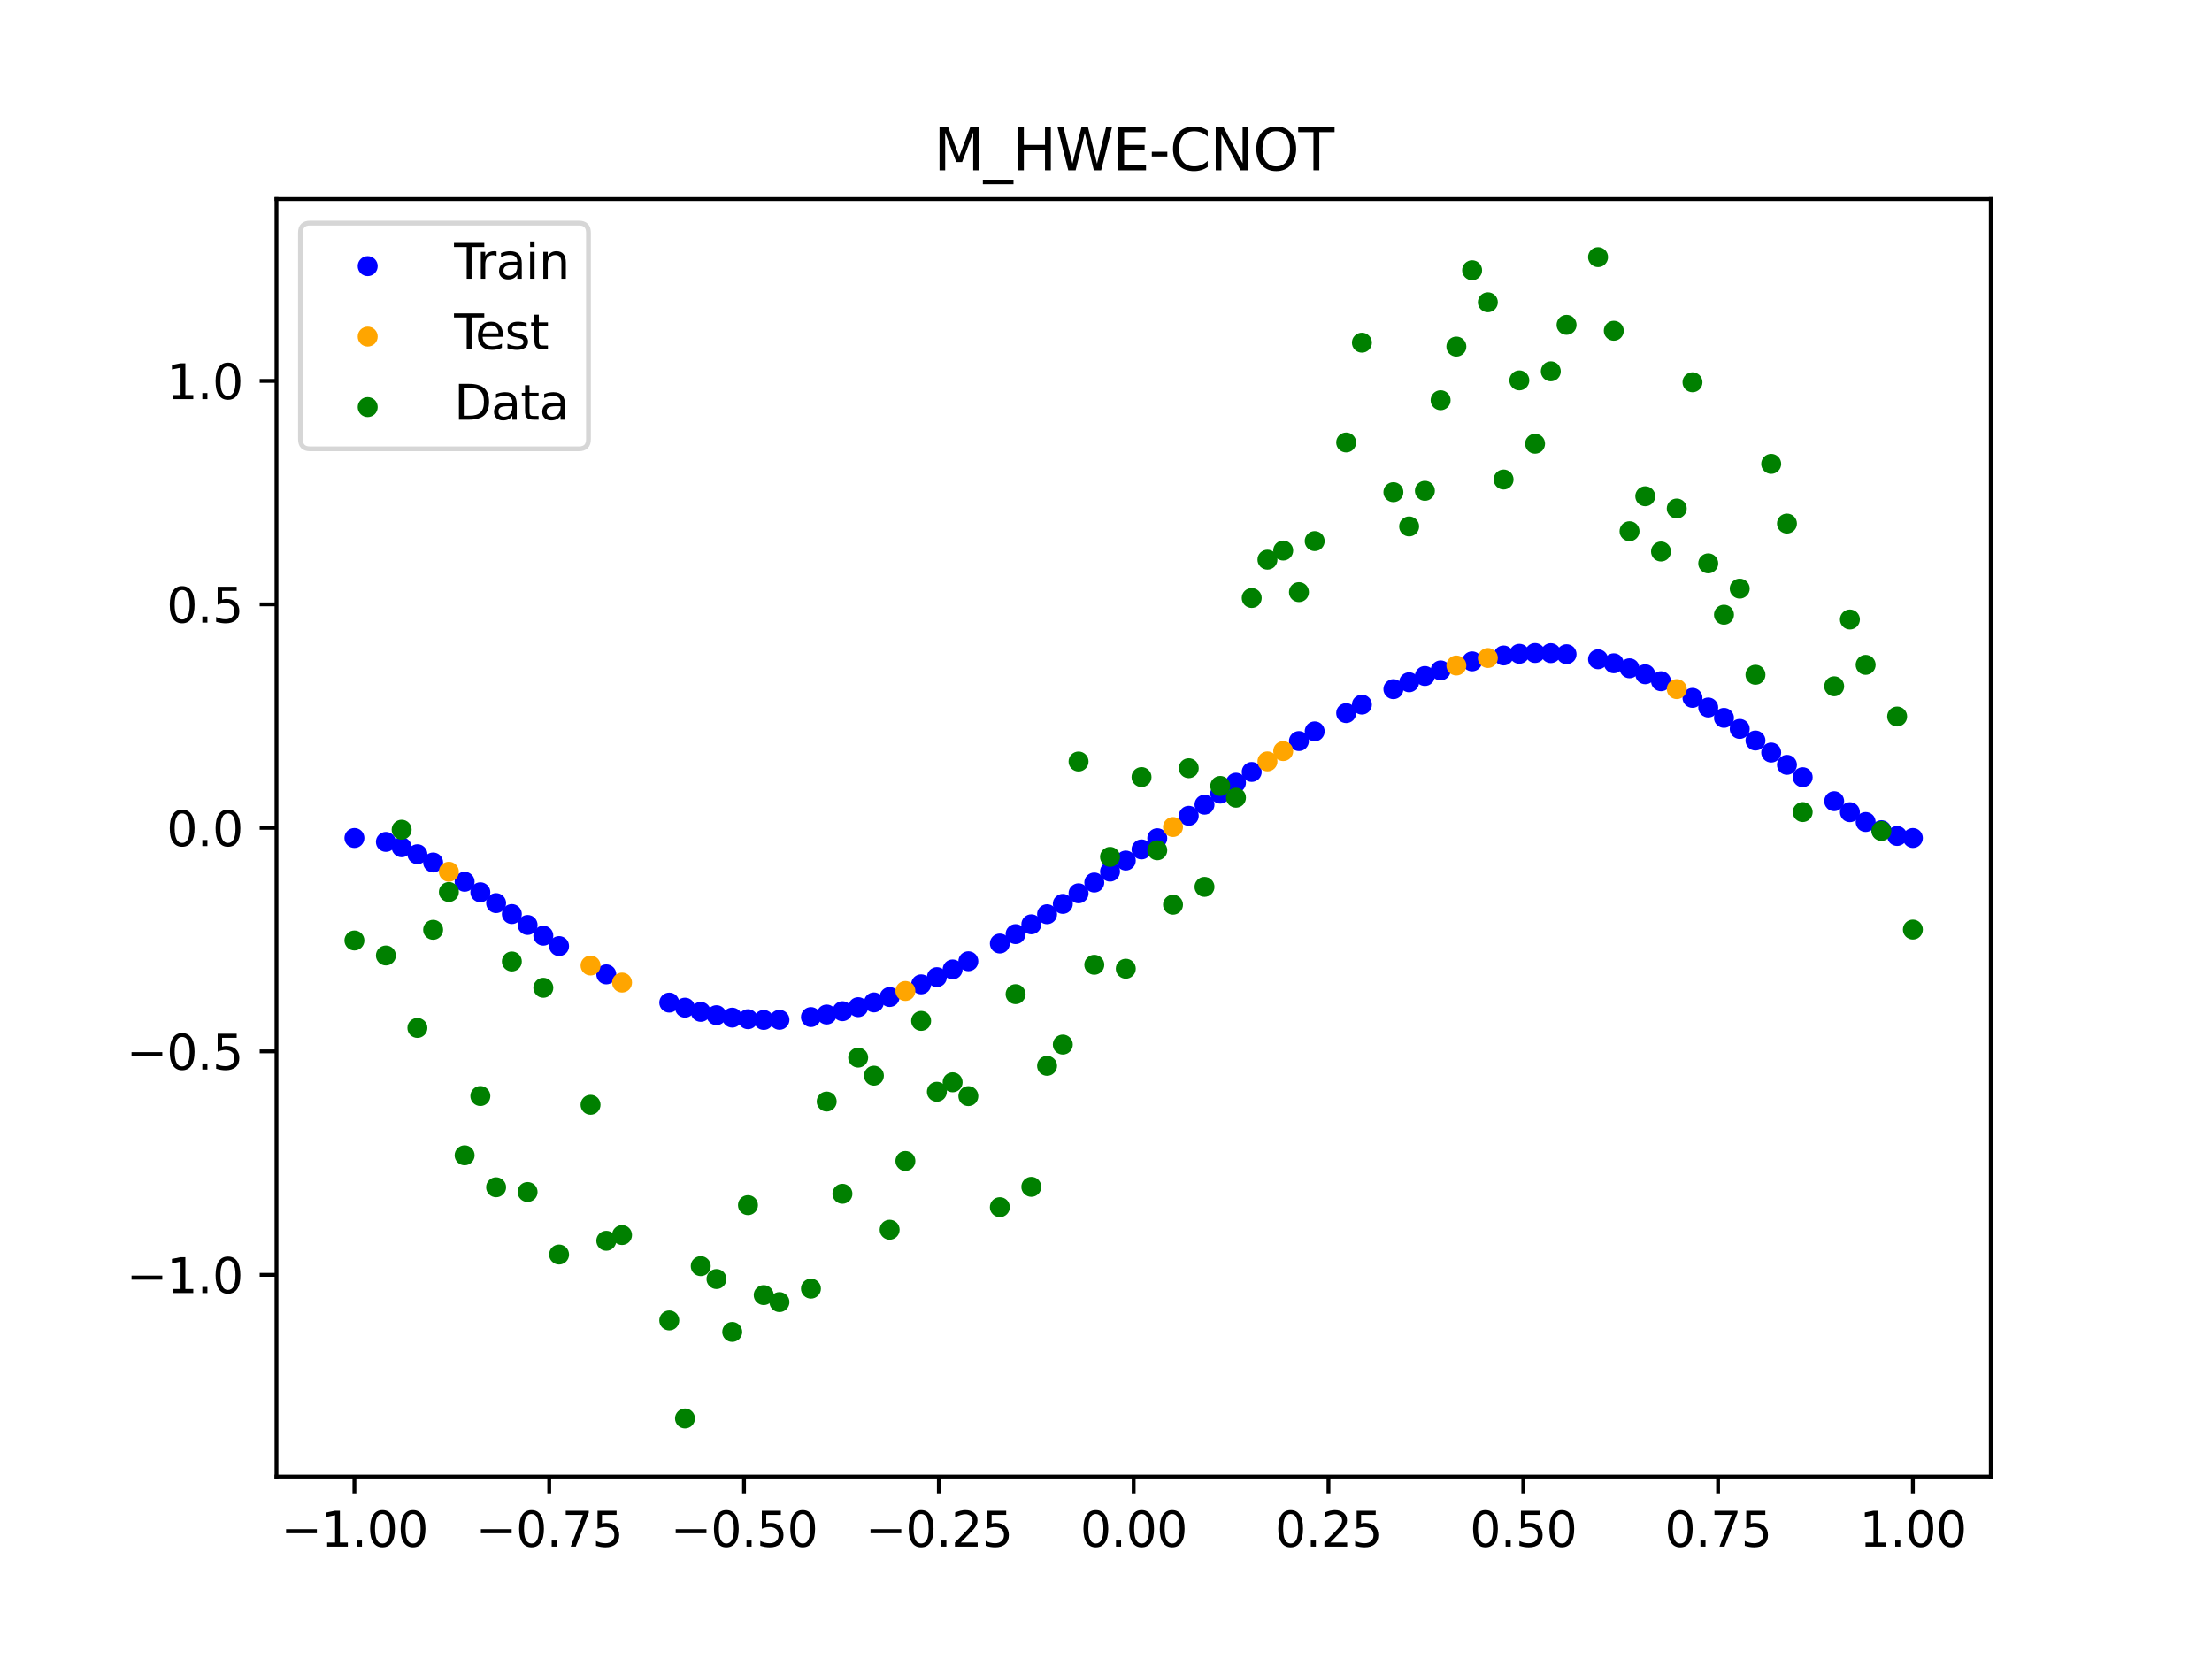 <?xml version="1.0" encoding="utf-8" standalone="no"?>
<!DOCTYPE svg PUBLIC "-//W3C//DTD SVG 1.1//EN"
  "http://www.w3.org/Graphics/SVG/1.1/DTD/svg11.dtd">
<svg xmlns:xlink="http://www.w3.org/1999/xlink" width="460.8pt" height="345.6pt" viewBox="0 0 460.8 345.6" xmlns="http://www.w3.org/2000/svg" version="1.1">
 <defs>
  <style type="text/css">*{stroke-linejoin: round; stroke-linecap: butt}</style>
 </defs>
 <g id="figure_1">
  <g id="patch_1">
   <path d="M 0 345.6 
L 460.8 345.6 
L 460.8 0 
L 0 0 
z
" style="fill: #ffffff"/>
  </g>
  <g id="axes_1">
   <g id="patch_2">
    <path d="M 57.6 307.584 
L 414.72 307.584 
L 414.72 41.472 
L 57.6 41.472 
z
" style="fill: #ffffff"/>
   </g>
   <g id="PathCollection_1">
    <defs>
     <path id="m3d81a2f521" d="M 0 1.581 
C 0.419 1.581 0.822 1.415 1.118 1.118 
C 1.415 0.822 1.581 0.419 1.581 0 
C 1.581 -0.419 1.415 -0.822 1.118 -1.118 
C 0.822 -1.415 0.419 -1.581 0 -1.581 
C -0.419 -1.581 -0.822 -1.415 -1.118 -1.118 
C -1.415 -0.822 -1.581 -0.419 -1.581 0 
C -1.581 0.419 -1.415 0.822 -1.118 1.118 
C -0.822 1.415 -0.419 1.581 0 1.581 
z
" style="stroke: #0000ff"/>
    </defs>
    <g clip-path="url(#p5f36eb340c)">
     <use xlink:href="#m3d81a2f521" x="178.772" y="209.812" style="fill: #0000ff; stroke: #0000ff"/>
     <use xlink:href="#m3d81a2f521" x="234.52" y="179.272" style="fill: #0000ff; stroke: #0000ff"/>
     <use xlink:href="#m3d81a2f521" x="142.699" y="209.915" style="fill: #0000ff; stroke: #0000ff"/>
     <use xlink:href="#m3d81a2f521" x="336.18" y="138.173" style="fill: #0000ff; stroke: #0000ff"/>
     <use xlink:href="#m3d81a2f521" x="198.448" y="201.953" style="fill: #0000ff; stroke: #0000ff"/>
     <use xlink:href="#m3d81a2f521" x="80.391" y="175.384" style="fill: #0000ff; stroke: #0000ff"/>
     <use xlink:href="#m3d81a2f521" x="382.091" y="166.901" style="fill: #0000ff; stroke: #0000ff"/>
     <use xlink:href="#m3d81a2f521" x="391.929" y="172.936" style="fill: #0000ff; stroke: #0000ff"/>
     <use xlink:href="#m3d81a2f521" x="106.626" y="190.418" style="fill: #0000ff; stroke: #0000ff"/>
     <use xlink:href="#m3d81a2f521" x="300.107" y="139.658" style="fill: #0000ff; stroke: #0000ff"/>
     <use xlink:href="#m3d81a2f521" x="159.096" y="212.47" style="fill: #0000ff; stroke: #0000ff"/>
     <use xlink:href="#m3d81a2f521" x="368.973" y="156.771" style="fill: #0000ff; stroke: #0000ff"/>
     <use xlink:href="#m3d81a2f521" x="319.783" y="136.03" style="fill: #0000ff; stroke: #0000ff"/>
     <use xlink:href="#m3d81a2f521" x="113.185" y="194.921" style="fill: #0000ff; stroke: #0000ff"/>
     <use xlink:href="#m3d81a2f521" x="398.487" y="174.569" style="fill: #0000ff; stroke: #0000ff"/>
     <use xlink:href="#m3d81a2f521" x="155.816" y="212.32" style="fill: #0000ff; stroke: #0000ff"/>
     <use xlink:href="#m3d81a2f521" x="355.856" y="147.382" style="fill: #0000ff; stroke: #0000ff"/>
     <use xlink:href="#m3d81a2f521" x="211.565" y="194.59" style="fill: #0000ff; stroke: #0000ff"/>
     <use xlink:href="#m3d81a2f521" x="126.302" y="202.984" style="fill: #0000ff; stroke: #0000ff"/>
     <use xlink:href="#m3d81a2f521" x="254.196" y="165.327" style="fill: #0000ff; stroke: #0000ff"/>
     <use xlink:href="#m3d81a2f521" x="270.593" y="154.376" style="fill: #0000ff; stroke: #0000ff"/>
     <use xlink:href="#m3d81a2f521" x="346.018" y="141.91" style="fill: #0000ff; stroke: #0000ff"/>
     <use xlink:href="#m3d81a2f521" x="290.269" y="143.562" style="fill: #0000ff; stroke: #0000ff"/>
     <use xlink:href="#m3d81a2f521" x="339.459" y="139.216" style="fill: #0000ff; stroke: #0000ff"/>
     <use xlink:href="#m3d81a2f521" x="241.079" y="174.618" style="fill: #0000ff; stroke: #0000ff"/>
     <use xlink:href="#m3d81a2f521" x="208.286" y="196.556" style="fill: #0000ff; stroke: #0000ff"/>
     <use xlink:href="#m3d81a2f521" x="195.168" y="203.56" style="fill: #0000ff; stroke: #0000ff"/>
     <use xlink:href="#m3d81a2f521" x="273.872" y="152.355" style="fill: #0000ff; stroke: #0000ff"/>
     <use xlink:href="#m3d81a2f521" x="306.666" y="137.774" style="fill: #0000ff; stroke: #0000ff"/>
     <use xlink:href="#m3d81a2f521" x="362.415" y="151.845" style="fill: #0000ff; stroke: #0000ff"/>
     <use xlink:href="#m3d81a2f521" x="172.213" y="211.344" style="fill: #0000ff; stroke: #0000ff"/>
     <use xlink:href="#m3d81a2f521" x="109.905" y="192.689" style="fill: #0000ff; stroke: #0000ff"/>
     <use xlink:href="#m3d81a2f521" x="326.342" y="136.281" style="fill: #0000ff; stroke: #0000ff"/>
     <use xlink:href="#m3d81a2f521" x="185.33" y="207.698" style="fill: #0000ff; stroke: #0000ff"/>
     <use xlink:href="#m3d81a2f521" x="86.95" y="177.951" style="fill: #0000ff; stroke: #0000ff"/>
     <use xlink:href="#m3d81a2f521" x="182.051" y="208.824" style="fill: #0000ff; stroke: #0000ff"/>
     <use xlink:href="#m3d81a2f521" x="214.844" y="192.553" style="fill: #0000ff; stroke: #0000ff"/>
     <use xlink:href="#m3d81a2f521" x="385.37" y="169.191" style="fill: #0000ff; stroke: #0000ff"/>
     <use xlink:href="#m3d81a2f521" x="280.431" y="148.549" style="fill: #0000ff; stroke: #0000ff"/>
     <use xlink:href="#m3d81a2f521" x="73.833" y="174.569" style="fill: #0000ff; stroke: #0000ff"/>
     <use xlink:href="#m3d81a2f521" x="90.229" y="179.674" style="fill: #0000ff; stroke: #0000ff"/>
     <use xlink:href="#m3d81a2f521" x="316.504" y="136.194" style="fill: #0000ff; stroke: #0000ff"/>
     <use xlink:href="#m3d81a2f521" x="83.671" y="176.498" style="fill: #0000ff; stroke: #0000ff"/>
     <use xlink:href="#m3d81a2f521" x="227.962" y="183.851" style="fill: #0000ff; stroke: #0000ff"/>
     <use xlink:href="#m3d81a2f521" x="342.739" y="140.462" style="fill: #0000ff; stroke: #0000ff"/>
     <use xlink:href="#m3d81a2f521" x="313.224" y="136.544" style="fill: #0000ff; stroke: #0000ff"/>
     <use xlink:href="#m3d81a2f521" x="221.403" y="188.298" style="fill: #0000ff; stroke: #0000ff"/>
     <use xlink:href="#m3d81a2f521" x="293.548" y="142.129" style="fill: #0000ff; stroke: #0000ff"/>
     <use xlink:href="#m3d81a2f521" x="247.638" y="169.95" style="fill: #0000ff; stroke: #0000ff"/>
     <use xlink:href="#m3d81a2f521" x="139.42" y="208.864" style="fill: #0000ff; stroke: #0000ff"/>
     <use xlink:href="#m3d81a2f521" x="96.788" y="183.691" style="fill: #0000ff; stroke: #0000ff"/>
     <use xlink:href="#m3d81a2f521" x="201.727" y="200.245" style="fill: #0000ff; stroke: #0000ff"/>
     <use xlink:href="#m3d81a2f521" x="152.537" y="211.99" style="fill: #0000ff; stroke: #0000ff"/>
     <use xlink:href="#m3d81a2f521" x="323.062" y="136.057" style="fill: #0000ff; stroke: #0000ff"/>
     <use xlink:href="#m3d81a2f521" x="168.934" y="211.876" style="fill: #0000ff; stroke: #0000ff"/>
     <use xlink:href="#m3d81a2f521" x="231.241" y="181.574" style="fill: #0000ff; stroke: #0000ff"/>
     <use xlink:href="#m3d81a2f521" x="257.476" y="163.052" style="fill: #0000ff; stroke: #0000ff"/>
     <use xlink:href="#m3d81a2f521" x="296.828" y="140.824" style="fill: #0000ff; stroke: #0000ff"/>
     <use xlink:href="#m3d81a2f521" x="250.917" y="167.629" style="fill: #0000ff; stroke: #0000ff"/>
     <use xlink:href="#m3d81a2f521" x="100.067" y="185.883" style="fill: #0000ff; stroke: #0000ff"/>
     <use xlink:href="#m3d81a2f521" x="283.71" y="146.781" style="fill: #0000ff; stroke: #0000ff"/>
     <use xlink:href="#m3d81a2f521" x="103.347" y="188.138" style="fill: #0000ff; stroke: #0000ff"/>
     <use xlink:href="#m3d81a2f521" x="224.682" y="186.095" style="fill: #0000ff; stroke: #0000ff"/>
     <use xlink:href="#m3d81a2f521" x="116.464" y="197.088" style="fill: #0000ff; stroke: #0000ff"/>
     <use xlink:href="#m3d81a2f521" x="365.694" y="154.264" style="fill: #0000ff; stroke: #0000ff"/>
     <use xlink:href="#m3d81a2f521" x="191.889" y="205.059" style="fill: #0000ff; stroke: #0000ff"/>
     <use xlink:href="#m3d81a2f521" x="332.9" y="137.337" style="fill: #0000ff; stroke: #0000ff"/>
     <use xlink:href="#m3d81a2f521" x="352.577" y="145.38" style="fill: #0000ff; stroke: #0000ff"/>
     <use xlink:href="#m3d81a2f521" x="237.8" y="176.95" style="fill: #0000ff; stroke: #0000ff"/>
     <use xlink:href="#m3d81a2f521" x="218.124" y="190.453" style="fill: #0000ff; stroke: #0000ff"/>
     <use xlink:href="#m3d81a2f521" x="175.492" y="210.654" style="fill: #0000ff; stroke: #0000ff"/>
     <use xlink:href="#m3d81a2f521" x="375.532" y="161.909" style="fill: #0000ff; stroke: #0000ff"/>
     <use xlink:href="#m3d81a2f521" x="388.649" y="171.238" style="fill: #0000ff; stroke: #0000ff"/>
     <use xlink:href="#m3d81a2f521" x="372.253" y="159.333" style="fill: #0000ff; stroke: #0000ff"/>
     <use xlink:href="#m3d81a2f521" x="395.208" y="174.147" style="fill: #0000ff; stroke: #0000ff"/>
     <use xlink:href="#m3d81a2f521" x="359.135" y="149.544" style="fill: #0000ff; stroke: #0000ff"/>
     <use xlink:href="#m3d81a2f521" x="149.258" y="211.48" style="fill: #0000ff; stroke: #0000ff"/>
     <use xlink:href="#m3d81a2f521" x="162.375" y="212.444" style="fill: #0000ff; stroke: #0000ff"/>
     <use xlink:href="#m3d81a2f521" x="145.978" y="210.788" style="fill: #0000ff; stroke: #0000ff"/>
     <use xlink:href="#m3d81a2f521" x="260.755" y="160.811" style="fill: #0000ff; stroke: #0000ff"/>
    </g>
   </g>
   <g id="PathCollection_2">
    <defs>
     <path id="mb597c30487" d="M 0 1.581 
C 0.419 1.581 0.822 1.415 1.118 1.118 
C 1.415 0.822 1.581 0.419 1.581 0 
C 1.581 -0.419 1.415 -0.822 1.118 -1.118 
C 0.822 -1.415 0.419 -1.581 0 -1.581 
C -0.419 -1.581 -0.822 -1.415 -1.118 -1.118 
C -1.415 -0.822 -1.581 -0.419 -1.581 0 
C -1.581 0.419 -1.415 0.822 -1.118 1.118 
C -0.822 1.415 -0.419 1.581 0 1.581 
z
" style="stroke: #ffa500"/>
    </defs>
    <g clip-path="url(#p5f36eb340c)">
     <use xlink:href="#mb597c30487" x="303.386" y="138.638" style="fill: #ffa500; stroke: #ffa500"/>
     <use xlink:href="#mb597c30487" x="309.945" y="137.073" style="fill: #ffa500; stroke: #ffa500"/>
     <use xlink:href="#mb597c30487" x="349.297" y="143.552" style="fill: #ffa500; stroke: #ffa500"/>
     <use xlink:href="#mb597c30487" x="129.581" y="204.691" style="fill: #ffa500; stroke: #ffa500"/>
     <use xlink:href="#mb597c30487" x="264.034" y="158.613" style="fill: #ffa500; stroke: #ffa500"/>
     <use xlink:href="#mb597c30487" x="267.314" y="156.465" style="fill: #ffa500; stroke: #ffa500"/>
     <use xlink:href="#mb597c30487" x="123.023" y="201.138" style="fill: #ffa500; stroke: #ffa500"/>
     <use xlink:href="#mb597c30487" x="244.358" y="172.282" style="fill: #ffa500; stroke: #ffa500"/>
     <use xlink:href="#mb597c30487" x="188.61" y="206.44" style="fill: #ffa500; stroke: #ffa500"/>
     <use xlink:href="#mb597c30487" x="93.509" y="181.605" style="fill: #ffa500; stroke: #ffa500"/>
    </g>
   </g>
   <g id="PathCollection_3">
    <defs>
     <path id="m9992b06737" d="M 0 1.581 
C 0.419 1.581 0.822 1.415 1.118 1.118 
C 1.415 0.822 1.581 0.419 1.581 0 
C 1.581 -0.419 1.415 -0.822 1.118 -1.118 
C 0.822 -1.415 0.419 -1.581 0 -1.581 
C -0.419 -1.581 -0.822 -1.415 -1.118 -1.118 
C -1.415 -0.822 -1.581 -0.419 -1.581 0 
C -1.581 0.419 -1.415 0.822 -1.118 1.118 
C -0.822 1.415 -0.419 1.581 0 1.581 
z
" style="stroke: #008000"/>
    </defs>
    <g clip-path="url(#p5f36eb340c)">
     <use xlink:href="#m9992b06737" x="178.772" y="220.323" style="fill: #008000; stroke: #008000"/>
     <use xlink:href="#m9992b06737" x="234.52" y="201.804" style="fill: #008000; stroke: #008000"/>
     <use xlink:href="#m9992b06737" x="142.699" y="295.488" style="fill: #008000; stroke: #008000"/>
     <use xlink:href="#m9992b06737" x="336.18" y="68.903" style="fill: #008000; stroke: #008000"/>
     <use xlink:href="#m9992b06737" x="198.448" y="225.464" style="fill: #008000; stroke: #008000"/>
     <use xlink:href="#m9992b06737" x="80.391" y="199.045" style="fill: #008000; stroke: #008000"/>
     <use xlink:href="#m9992b06737" x="382.091" y="142.966" style="fill: #008000; stroke: #008000"/>
     <use xlink:href="#m9992b06737" x="391.929" y="173.105" style="fill: #008000; stroke: #008000"/>
     <use xlink:href="#m9992b06737" x="106.626" y="200.292" style="fill: #008000; stroke: #008000"/>
     <use xlink:href="#m9992b06737" x="300.107" y="83.37" style="fill: #008000; stroke: #008000"/>
     <use xlink:href="#m9992b06737" x="159.096" y="269.794" style="fill: #008000; stroke: #008000"/>
     <use xlink:href="#m9992b06737" x="368.973" y="96.637" style="fill: #008000; stroke: #008000"/>
     <use xlink:href="#m9992b06737" x="319.783" y="92.44" style="fill: #008000; stroke: #008000"/>
     <use xlink:href="#m9992b06737" x="113.185" y="205.778" style="fill: #008000; stroke: #008000"/>
     <use xlink:href="#m9992b06737" x="398.487" y="193.648" style="fill: #008000; stroke: #008000"/>
     <use xlink:href="#m9992b06737" x="155.816" y="251.055" style="fill: #008000; stroke: #008000"/>
     <use xlink:href="#m9992b06737" x="355.856" y="117.359" style="fill: #008000; stroke: #008000"/>
     <use xlink:href="#m9992b06737" x="211.565" y="207.101" style="fill: #008000; stroke: #008000"/>
     <use xlink:href="#m9992b06737" x="126.302" y="258.48" style="fill: #008000; stroke: #008000"/>
     <use xlink:href="#m9992b06737" x="254.196" y="163.728" style="fill: #008000; stroke: #008000"/>
     <use xlink:href="#m9992b06737" x="270.593" y="123.348" style="fill: #008000; stroke: #008000"/>
     <use xlink:href="#m9992b06737" x="346.018" y="114.889" style="fill: #008000; stroke: #008000"/>
     <use xlink:href="#m9992b06737" x="290.269" y="102.528" style="fill: #008000; stroke: #008000"/>
     <use xlink:href="#m9992b06737" x="339.459" y="110.666" style="fill: #008000; stroke: #008000"/>
     <use xlink:href="#m9992b06737" x="241.079" y="177.133" style="fill: #008000; stroke: #008000"/>
     <use xlink:href="#m9992b06737" x="208.286" y="251.477" style="fill: #008000; stroke: #008000"/>
     <use xlink:href="#m9992b06737" x="195.168" y="227.437" style="fill: #008000; stroke: #008000"/>
     <use xlink:href="#m9992b06737" x="273.872" y="112.721" style="fill: #008000; stroke: #008000"/>
     <use xlink:href="#m9992b06737" x="306.666" y="56.303" style="fill: #008000; stroke: #008000"/>
     <use xlink:href="#m9992b06737" x="362.415" y="122.619" style="fill: #008000; stroke: #008000"/>
     <use xlink:href="#m9992b06737" x="172.213" y="229.472" style="fill: #008000; stroke: #008000"/>
     <use xlink:href="#m9992b06737" x="109.905" y="248.318" style="fill: #008000; stroke: #008000"/>
     <use xlink:href="#m9992b06737" x="326.342" y="67.676" style="fill: #008000; stroke: #008000"/>
     <use xlink:href="#m9992b06737" x="185.33" y="256.174" style="fill: #008000; stroke: #008000"/>
     <use xlink:href="#m9992b06737" x="86.95" y="214.136" style="fill: #008000; stroke: #008000"/>
     <use xlink:href="#m9992b06737" x="182.051" y="224.084" style="fill: #008000; stroke: #008000"/>
     <use xlink:href="#m9992b06737" x="214.844" y="247.244" style="fill: #008000; stroke: #008000"/>
     <use xlink:href="#m9992b06737" x="385.37" y="129.05" style="fill: #008000; stroke: #008000"/>
     <use xlink:href="#m9992b06737" x="280.431" y="92.177" style="fill: #008000; stroke: #008000"/>
     <use xlink:href="#m9992b06737" x="73.833" y="195.919" style="fill: #008000; stroke: #008000"/>
     <use xlink:href="#m9992b06737" x="90.229" y="193.694" style="fill: #008000; stroke: #008000"/>
     <use xlink:href="#m9992b06737" x="316.504" y="79.238" style="fill: #008000; stroke: #008000"/>
     <use xlink:href="#m9992b06737" x="83.671" y="172.844" style="fill: #008000; stroke: #008000"/>
     <use xlink:href="#m9992b06737" x="227.962" y="200.985" style="fill: #008000; stroke: #008000"/>
     <use xlink:href="#m9992b06737" x="342.739" y="103.379" style="fill: #008000; stroke: #008000"/>
     <use xlink:href="#m9992b06737" x="313.224" y="99.894" style="fill: #008000; stroke: #008000"/>
     <use xlink:href="#m9992b06737" x="221.403" y="217.604" style="fill: #008000; stroke: #008000"/>
     <use xlink:href="#m9992b06737" x="293.548" y="109.667" style="fill: #008000; stroke: #008000"/>
     <use xlink:href="#m9992b06737" x="247.638" y="160.036" style="fill: #008000; stroke: #008000"/>
     <use xlink:href="#m9992b06737" x="139.42" y="275.069" style="fill: #008000; stroke: #008000"/>
     <use xlink:href="#m9992b06737" x="96.788" y="240.675" style="fill: #008000; stroke: #008000"/>
     <use xlink:href="#m9992b06737" x="201.727" y="228.344" style="fill: #008000; stroke: #008000"/>
     <use xlink:href="#m9992b06737" x="152.537" y="277.466" style="fill: #008000; stroke: #008000"/>
     <use xlink:href="#m9992b06737" x="323.062" y="77.352" style="fill: #008000; stroke: #008000"/>
     <use xlink:href="#m9992b06737" x="168.934" y="268.453" style="fill: #008000; stroke: #008000"/>
     <use xlink:href="#m9992b06737" x="231.241" y="178.506" style="fill: #008000; stroke: #008000"/>
     <use xlink:href="#m9992b06737" x="257.476" y="166.181" style="fill: #008000; stroke: #008000"/>
     <use xlink:href="#m9992b06737" x="296.828" y="102.245" style="fill: #008000; stroke: #008000"/>
     <use xlink:href="#m9992b06737" x="250.917" y="184.756" style="fill: #008000; stroke: #008000"/>
     <use xlink:href="#m9992b06737" x="100.067" y="228.327" style="fill: #008000; stroke: #008000"/>
     <use xlink:href="#m9992b06737" x="283.71" y="71.389" style="fill: #008000; stroke: #008000"/>
     <use xlink:href="#m9992b06737" x="103.347" y="247.332" style="fill: #008000; stroke: #008000"/>
     <use xlink:href="#m9992b06737" x="224.682" y="158.638" style="fill: #008000; stroke: #008000"/>
     <use xlink:href="#m9992b06737" x="116.464" y="261.345" style="fill: #008000; stroke: #008000"/>
     <use xlink:href="#m9992b06737" x="365.694" y="140.566" style="fill: #008000; stroke: #008000"/>
     <use xlink:href="#m9992b06737" x="191.889" y="212.67" style="fill: #008000; stroke: #008000"/>
     <use xlink:href="#m9992b06737" x="332.9" y="53.568" style="fill: #008000; stroke: #008000"/>
     <use xlink:href="#m9992b06737" x="352.577" y="79.631" style="fill: #008000; stroke: #008000"/>
     <use xlink:href="#m9992b06737" x="237.8" y="161.882" style="fill: #008000; stroke: #008000"/>
     <use xlink:href="#m9992b06737" x="218.124" y="222.035" style="fill: #008000; stroke: #008000"/>
     <use xlink:href="#m9992b06737" x="175.492" y="248.692" style="fill: #008000; stroke: #008000"/>
     <use xlink:href="#m9992b06737" x="375.532" y="169.168" style="fill: #008000; stroke: #008000"/>
     <use xlink:href="#m9992b06737" x="388.649" y="138.503" style="fill: #008000; stroke: #008000"/>
     <use xlink:href="#m9992b06737" x="372.253" y="109.071" style="fill: #008000; stroke: #008000"/>
     <use xlink:href="#m9992b06737" x="395.208" y="149.26" style="fill: #008000; stroke: #008000"/>
     <use xlink:href="#m9992b06737" x="359.135" y="128.053" style="fill: #008000; stroke: #008000"/>
     <use xlink:href="#m9992b06737" x="149.258" y="266.448" style="fill: #008000; stroke: #008000"/>
     <use xlink:href="#m9992b06737" x="162.375" y="271.254" style="fill: #008000; stroke: #008000"/>
     <use xlink:href="#m9992b06737" x="145.978" y="263.762" style="fill: #008000; stroke: #008000"/>
     <use xlink:href="#m9992b06737" x="260.755" y="124.573" style="fill: #008000; stroke: #008000"/>
    </g>
   </g>
   <g id="PathCollection_4">
    <g clip-path="url(#p5f36eb340c)">
     <use xlink:href="#m9992b06737" x="303.386" y="72.202" style="fill: #008000; stroke: #008000"/>
     <use xlink:href="#m9992b06737" x="309.945" y="62.968" style="fill: #008000; stroke: #008000"/>
     <use xlink:href="#m9992b06737" x="349.297" y="105.934" style="fill: #008000; stroke: #008000"/>
     <use xlink:href="#m9992b06737" x="129.581" y="257.284" style="fill: #008000; stroke: #008000"/>
     <use xlink:href="#m9992b06737" x="264.034" y="116.589" style="fill: #008000; stroke: #008000"/>
     <use xlink:href="#m9992b06737" x="267.314" y="114.688" style="fill: #008000; stroke: #008000"/>
     <use xlink:href="#m9992b06737" x="123.023" y="230.152" style="fill: #008000; stroke: #008000"/>
     <use xlink:href="#m9992b06737" x="244.358" y="188.47" style="fill: #008000; stroke: #008000"/>
     <use xlink:href="#m9992b06737" x="188.61" y="241.853" style="fill: #008000; stroke: #008000"/>
     <use xlink:href="#m9992b06737" x="93.509" y="185.824" style="fill: #008000; stroke: #008000"/>
    </g>
   </g>
   <g id="matplotlib.axis_1">
    <g id="xtick_1">
     <g id="line2d_1">
      <defs>
       <path id="m0ae2dca737" d="M 0 0 
L 0 3.5 
" style="stroke: #000000; stroke-width: 0.8"/>
      </defs>
      <g>
       <use xlink:href="#m0ae2dca737" x="73.833" y="307.584" style="stroke: #000000; stroke-width: 0.8"/>
      </g>
     </g>
     <g id="text_1">
      <!-- −1.00 -->
      <g transform="translate(58.51 322.182) scale(0.1 -0.1)">
       <defs>
        <path id="DejaVuSans-2212" d="M 678 2272 
L 4684 2272 
L 4684 1741 
L 678 1741 
L 678 2272 
z
" transform="scale(0.016)"/>
        <path id="DejaVuSans-31" d="M 794 531 
L 1825 531 
L 1825 4091 
L 703 3866 
L 703 4441 
L 1819 4666 
L 2450 4666 
L 2450 531 
L 3481 531 
L 3481 0 
L 794 0 
L 794 531 
z
" transform="scale(0.016)"/>
        <path id="DejaVuSans-2e" d="M 684 794 
L 1344 794 
L 1344 0 
L 684 0 
L 684 794 
z
" transform="scale(0.016)"/>
        <path id="DejaVuSans-30" d="M 2034 4250 
Q 1547 4250 1301 3770 
Q 1056 3291 1056 2328 
Q 1056 1369 1301 889 
Q 1547 409 2034 409 
Q 2525 409 2770 889 
Q 3016 1369 3016 2328 
Q 3016 3291 2770 3770 
Q 2525 4250 2034 4250 
z
M 2034 4750 
Q 2819 4750 3233 4129 
Q 3647 3509 3647 2328 
Q 3647 1150 3233 529 
Q 2819 -91 2034 -91 
Q 1250 -91 836 529 
Q 422 1150 422 2328 
Q 422 3509 836 4129 
Q 1250 4750 2034 4750 
z
" transform="scale(0.016)"/>
       </defs>
       <use xlink:href="#DejaVuSans-2212"/>
       <use xlink:href="#DejaVuSans-31" x="83.789"/>
       <use xlink:href="#DejaVuSans-2e" x="147.412"/>
       <use xlink:href="#DejaVuSans-30" x="179.199"/>
       <use xlink:href="#DejaVuSans-30" x="242.822"/>
      </g>
     </g>
    </g>
    <g id="xtick_2">
     <g id="line2d_2">
      <g>
       <use xlink:href="#m0ae2dca737" x="114.415" y="307.584" style="stroke: #000000; stroke-width: 0.8"/>
      </g>
     </g>
     <g id="text_2">
      <!-- −0.75 -->
      <g transform="translate(99.092 322.182) scale(0.1 -0.1)">
       <defs>
        <path id="DejaVuSans-37" d="M 525 4666 
L 3525 4666 
L 3525 4397 
L 1831 0 
L 1172 0 
L 2766 4134 
L 525 4134 
L 525 4666 
z
" transform="scale(0.016)"/>
        <path id="DejaVuSans-35" d="M 691 4666 
L 3169 4666 
L 3169 4134 
L 1269 4134 
L 1269 2991 
Q 1406 3038 1543 3061 
Q 1681 3084 1819 3084 
Q 2600 3084 3056 2656 
Q 3513 2228 3513 1497 
Q 3513 744 3044 326 
Q 2575 -91 1722 -91 
Q 1428 -91 1123 -41 
Q 819 9 494 109 
L 494 744 
Q 775 591 1075 516 
Q 1375 441 1709 441 
Q 2250 441 2565 725 
Q 2881 1009 2881 1497 
Q 2881 1984 2565 2268 
Q 2250 2553 1709 2553 
Q 1456 2553 1204 2497 
Q 953 2441 691 2322 
L 691 4666 
z
" transform="scale(0.016)"/>
       </defs>
       <use xlink:href="#DejaVuSans-2212"/>
       <use xlink:href="#DejaVuSans-30" x="83.789"/>
       <use xlink:href="#DejaVuSans-2e" x="147.412"/>
       <use xlink:href="#DejaVuSans-37" x="179.199"/>
       <use xlink:href="#DejaVuSans-35" x="242.822"/>
      </g>
     </g>
    </g>
    <g id="xtick_3">
     <g id="line2d_3">
      <g>
       <use xlink:href="#m0ae2dca737" x="154.996" y="307.584" style="stroke: #000000; stroke-width: 0.8"/>
      </g>
     </g>
     <g id="text_3">
      <!-- −0.50 -->
      <g transform="translate(139.674 322.182) scale(0.1 -0.1)">
       <use xlink:href="#DejaVuSans-2212"/>
       <use xlink:href="#DejaVuSans-30" x="83.789"/>
       <use xlink:href="#DejaVuSans-2e" x="147.412"/>
       <use xlink:href="#DejaVuSans-35" x="179.199"/>
       <use xlink:href="#DejaVuSans-30" x="242.822"/>
      </g>
     </g>
    </g>
    <g id="xtick_4">
     <g id="line2d_4">
      <g>
       <use xlink:href="#m0ae2dca737" x="195.578" y="307.584" style="stroke: #000000; stroke-width: 0.8"/>
      </g>
     </g>
     <g id="text_4">
      <!-- −0.25 -->
      <g transform="translate(180.256 322.182) scale(0.1 -0.1)">
       <defs>
        <path id="DejaVuSans-32" d="M 1228 531 
L 3431 531 
L 3431 0 
L 469 0 
L 469 531 
Q 828 903 1448 1529 
Q 2069 2156 2228 2338 
Q 2531 2678 2651 2914 
Q 2772 3150 2772 3378 
Q 2772 3750 2511 3984 
Q 2250 4219 1831 4219 
Q 1534 4219 1204 4116 
Q 875 4013 500 3803 
L 500 4441 
Q 881 4594 1212 4672 
Q 1544 4750 1819 4750 
Q 2544 4750 2975 4387 
Q 3406 4025 3406 3419 
Q 3406 3131 3298 2873 
Q 3191 2616 2906 2266 
Q 2828 2175 2409 1742 
Q 1991 1309 1228 531 
z
" transform="scale(0.016)"/>
       </defs>
       <use xlink:href="#DejaVuSans-2212"/>
       <use xlink:href="#DejaVuSans-30" x="83.789"/>
       <use xlink:href="#DejaVuSans-2e" x="147.412"/>
       <use xlink:href="#DejaVuSans-32" x="179.199"/>
       <use xlink:href="#DejaVuSans-35" x="242.822"/>
      </g>
     </g>
    </g>
    <g id="xtick_5">
     <g id="line2d_5">
      <g>
       <use xlink:href="#m0ae2dca737" x="236.16" y="307.584" style="stroke: #000000; stroke-width: 0.8"/>
      </g>
     </g>
     <g id="text_5">
      <!-- 0.00 -->
      <g transform="translate(225.027 322.182) scale(0.1 -0.1)">
       <use xlink:href="#DejaVuSans-30"/>
       <use xlink:href="#DejaVuSans-2e" x="63.623"/>
       <use xlink:href="#DejaVuSans-30" x="95.41"/>
       <use xlink:href="#DejaVuSans-30" x="159.033"/>
      </g>
     </g>
    </g>
    <g id="xtick_6">
     <g id="line2d_6">
      <g>
       <use xlink:href="#m0ae2dca737" x="276.742" y="307.584" style="stroke: #000000; stroke-width: 0.8"/>
      </g>
     </g>
     <g id="text_6">
      <!-- 0.25 -->
      <g transform="translate(265.609 322.182) scale(0.1 -0.1)">
       <use xlink:href="#DejaVuSans-30"/>
       <use xlink:href="#DejaVuSans-2e" x="63.623"/>
       <use xlink:href="#DejaVuSans-32" x="95.41"/>
       <use xlink:href="#DejaVuSans-35" x="159.033"/>
      </g>
     </g>
    </g>
    <g id="xtick_7">
     <g id="line2d_7">
      <g>
       <use xlink:href="#m0ae2dca737" x="317.324" y="307.584" style="stroke: #000000; stroke-width: 0.8"/>
      </g>
     </g>
     <g id="text_7">
      <!-- 0.50 -->
      <g transform="translate(306.191 322.182) scale(0.1 -0.1)">
       <use xlink:href="#DejaVuSans-30"/>
       <use xlink:href="#DejaVuSans-2e" x="63.623"/>
       <use xlink:href="#DejaVuSans-35" x="95.41"/>
       <use xlink:href="#DejaVuSans-30" x="159.033"/>
      </g>
     </g>
    </g>
    <g id="xtick_8">
     <g id="line2d_8">
      <g>
       <use xlink:href="#m0ae2dca737" x="357.905" y="307.584" style="stroke: #000000; stroke-width: 0.8"/>
      </g>
     </g>
     <g id="text_8">
      <!-- 0.75 -->
      <g transform="translate(346.773 322.182) scale(0.1 -0.1)">
       <use xlink:href="#DejaVuSans-30"/>
       <use xlink:href="#DejaVuSans-2e" x="63.623"/>
       <use xlink:href="#DejaVuSans-37" x="95.41"/>
       <use xlink:href="#DejaVuSans-35" x="159.033"/>
      </g>
     </g>
    </g>
    <g id="xtick_9">
     <g id="line2d_9">
      <g>
       <use xlink:href="#m0ae2dca737" x="398.487" y="307.584" style="stroke: #000000; stroke-width: 0.8"/>
      </g>
     </g>
     <g id="text_9">
      <!-- 1.00 -->
      <g transform="translate(387.354 322.182) scale(0.1 -0.1)">
       <use xlink:href="#DejaVuSans-31"/>
       <use xlink:href="#DejaVuSans-2e" x="63.623"/>
       <use xlink:href="#DejaVuSans-30" x="95.41"/>
       <use xlink:href="#DejaVuSans-30" x="159.033"/>
      </g>
     </g>
    </g>
   </g>
   <g id="matplotlib.axis_2">
    <g id="ytick_1">
     <g id="line2d_10">
      <defs>
       <path id="mb665c0ad9c" d="M 0 0 
L -3.5 0 
" style="stroke: #000000; stroke-width: 0.8"/>
      </defs>
      <g>
       <use xlink:href="#mb665c0ad9c" x="57.6" y="265.57" style="stroke: #000000; stroke-width: 0.8"/>
      </g>
     </g>
     <g id="text_10">
      <!-- −1.0 -->
      <g transform="translate(26.317 269.37) scale(0.1 -0.1)">
       <use xlink:href="#DejaVuSans-2212"/>
       <use xlink:href="#DejaVuSans-31" x="83.789"/>
       <use xlink:href="#DejaVuSans-2e" x="147.412"/>
       <use xlink:href="#DejaVuSans-30" x="179.199"/>
      </g>
     </g>
    </g>
    <g id="ytick_2">
     <g id="line2d_11">
      <g>
       <use xlink:href="#mb665c0ad9c" x="57.6" y="219.014" style="stroke: #000000; stroke-width: 0.8"/>
      </g>
     </g>
     <g id="text_11">
      <!-- −0.5 -->
      <g transform="translate(26.317 222.813) scale(0.1 -0.1)">
       <use xlink:href="#DejaVuSans-2212"/>
       <use xlink:href="#DejaVuSans-30" x="83.789"/>
       <use xlink:href="#DejaVuSans-2e" x="147.412"/>
       <use xlink:href="#DejaVuSans-35" x="179.199"/>
      </g>
     </g>
    </g>
    <g id="ytick_3">
     <g id="line2d_12">
      <g>
       <use xlink:href="#mb665c0ad9c" x="57.6" y="172.457" style="stroke: #000000; stroke-width: 0.8"/>
      </g>
     </g>
     <g id="text_12">
      <!-- 0.0 -->
      <g transform="translate(34.697 176.256) scale(0.1 -0.1)">
       <use xlink:href="#DejaVuSans-30"/>
       <use xlink:href="#DejaVuSans-2e" x="63.623"/>
       <use xlink:href="#DejaVuSans-30" x="95.41"/>
      </g>
     </g>
    </g>
    <g id="ytick_4">
     <g id="line2d_13">
      <g>
       <use xlink:href="#mb665c0ad9c" x="57.6" y="125.9" style="stroke: #000000; stroke-width: 0.8"/>
      </g>
     </g>
     <g id="text_13">
      <!-- 0.5 -->
      <g transform="translate(34.697 129.699) scale(0.1 -0.1)">
       <use xlink:href="#DejaVuSans-30"/>
       <use xlink:href="#DejaVuSans-2e" x="63.623"/>
       <use xlink:href="#DejaVuSans-35" x="95.41"/>
      </g>
     </g>
    </g>
    <g id="ytick_5">
     <g id="line2d_14">
      <g>
       <use xlink:href="#mb665c0ad9c" x="57.6" y="79.343" style="stroke: #000000; stroke-width: 0.8"/>
      </g>
     </g>
     <g id="text_14">
      <!-- 1.0 -->
      <g transform="translate(34.697 83.143) scale(0.1 -0.1)">
       <use xlink:href="#DejaVuSans-31"/>
       <use xlink:href="#DejaVuSans-2e" x="63.623"/>
       <use xlink:href="#DejaVuSans-30" x="95.41"/>
      </g>
     </g>
    </g>
   </g>
   <g id="patch_3">
    <path d="M 57.6 307.584 
L 57.6 41.472 
" style="fill: none; stroke: #000000; stroke-width: 0.8; stroke-linejoin: miter; stroke-linecap: square"/>
   </g>
   <g id="patch_4">
    <path d="M 414.72 307.584 
L 414.72 41.472 
" style="fill: none; stroke: #000000; stroke-width: 0.8; stroke-linejoin: miter; stroke-linecap: square"/>
   </g>
   <g id="patch_5">
    <path d="M 57.6 307.584 
L 414.72 307.584 
" style="fill: none; stroke: #000000; stroke-width: 0.8; stroke-linejoin: miter; stroke-linecap: square"/>
   </g>
   <g id="patch_6">
    <path d="M 57.6 41.472 
L 414.72 41.472 
" style="fill: none; stroke: #000000; stroke-width: 0.8; stroke-linejoin: miter; stroke-linecap: square"/>
   </g>
   <g id="text_15">
    <!-- M_HWE-CNOT -->
    <g transform="translate(194.516 35.472) scale(0.12 -0.12)">
     <defs>
      <path id="DejaVuSans-4d" d="M 628 4666 
L 1569 4666 
L 2759 1491 
L 3956 4666 
L 4897 4666 
L 4897 0 
L 4281 0 
L 4281 4097 
L 3078 897 
L 2444 897 
L 1241 4097 
L 1241 0 
L 628 0 
L 628 4666 
z
" transform="scale(0.016)"/>
      <path id="DejaVuSans-5f" d="M 3263 -1063 
L 3263 -1509 
L -63 -1509 
L -63 -1063 
L 3263 -1063 
z
" transform="scale(0.016)"/>
      <path id="DejaVuSans-48" d="M 628 4666 
L 1259 4666 
L 1259 2753 
L 3553 2753 
L 3553 4666 
L 4184 4666 
L 4184 0 
L 3553 0 
L 3553 2222 
L 1259 2222 
L 1259 0 
L 628 0 
L 628 4666 
z
" transform="scale(0.016)"/>
      <path id="DejaVuSans-57" d="M 213 4666 
L 850 4666 
L 1831 722 
L 2809 4666 
L 3519 4666 
L 4500 722 
L 5478 4666 
L 6119 4666 
L 4947 0 
L 4153 0 
L 3169 4050 
L 2175 0 
L 1381 0 
L 213 4666 
z
" transform="scale(0.016)"/>
      <path id="DejaVuSans-45" d="M 628 4666 
L 3578 4666 
L 3578 4134 
L 1259 4134 
L 1259 2753 
L 3481 2753 
L 3481 2222 
L 1259 2222 
L 1259 531 
L 3634 531 
L 3634 0 
L 628 0 
L 628 4666 
z
" transform="scale(0.016)"/>
      <path id="DejaVuSans-2d" d="M 313 2009 
L 1997 2009 
L 1997 1497 
L 313 1497 
L 313 2009 
z
" transform="scale(0.016)"/>
      <path id="DejaVuSans-43" d="M 4122 4306 
L 4122 3641 
Q 3803 3938 3442 4084 
Q 3081 4231 2675 4231 
Q 1875 4231 1450 3742 
Q 1025 3253 1025 2328 
Q 1025 1406 1450 917 
Q 1875 428 2675 428 
Q 3081 428 3442 575 
Q 3803 722 4122 1019 
L 4122 359 
Q 3791 134 3420 21 
Q 3050 -91 2638 -91 
Q 1578 -91 968 557 
Q 359 1206 359 2328 
Q 359 3453 968 4101 
Q 1578 4750 2638 4750 
Q 3056 4750 3426 4639 
Q 3797 4528 4122 4306 
z
" transform="scale(0.016)"/>
      <path id="DejaVuSans-4e" d="M 628 4666 
L 1478 4666 
L 3547 763 
L 3547 4666 
L 4159 4666 
L 4159 0 
L 3309 0 
L 1241 3903 
L 1241 0 
L 628 0 
L 628 4666 
z
" transform="scale(0.016)"/>
      <path id="DejaVuSans-4f" d="M 2522 4238 
Q 1834 4238 1429 3725 
Q 1025 3213 1025 2328 
Q 1025 1447 1429 934 
Q 1834 422 2522 422 
Q 3209 422 3611 934 
Q 4013 1447 4013 2328 
Q 4013 3213 3611 3725 
Q 3209 4238 2522 4238 
z
M 2522 4750 
Q 3503 4750 4090 4092 
Q 4678 3434 4678 2328 
Q 4678 1225 4090 567 
Q 3503 -91 2522 -91 
Q 1538 -91 948 565 
Q 359 1222 359 2328 
Q 359 3434 948 4092 
Q 1538 4750 2522 4750 
z
" transform="scale(0.016)"/>
      <path id="DejaVuSans-54" d="M -19 4666 
L 3928 4666 
L 3928 4134 
L 2272 4134 
L 2272 0 
L 1638 0 
L 1638 4134 
L -19 4134 
L -19 4666 
z
" transform="scale(0.016)"/>
     </defs>
     <use xlink:href="#DejaVuSans-4d"/>
     <use xlink:href="#DejaVuSans-5f" x="86.279"/>
     <use xlink:href="#DejaVuSans-48" x="136.279"/>
     <use xlink:href="#DejaVuSans-57" x="211.475"/>
     <use xlink:href="#DejaVuSans-45" x="310.352"/>
     <use xlink:href="#DejaVuSans-2d" x="373.535"/>
     <use xlink:href="#DejaVuSans-43" x="409.619"/>
     <use xlink:href="#DejaVuSans-4e" x="479.443"/>
     <use xlink:href="#DejaVuSans-4f" x="554.248"/>
     <use xlink:href="#DejaVuSans-54" x="632.959"/>
    </g>
   </g>
   <g id="legend_1">
    <g id="patch_7">
     <path d="M 64.6 93.506 
L 120.588 93.506 
Q 122.588 93.506 122.588 91.506 
L 122.588 48.472 
Q 122.588 46.472 120.588 46.472 
L 64.6 46.472 
Q 62.6 46.472 62.6 48.472 
L 62.6 91.506 
Q 62.6 93.506 64.6 93.506 
z
" style="fill: #ffffff; opacity: 0.8; stroke: #cccccc; stroke-linejoin: miter"/>
    </g>
    <g id="PathCollection_5">
     <g>
      <use xlink:href="#m3d81a2f521" x="76.6" y="55.445" style="fill: #0000ff; stroke: #0000ff"/>
     </g>
    </g>
    <g id="text_16">
     <!-- Train -->
     <g transform="translate(94.6 58.07) scale(0.1 -0.1)">
      <defs>
       <path id="DejaVuSans-72" d="M 2631 2963 
Q 2534 3019 2420 3045 
Q 2306 3072 2169 3072 
Q 1681 3072 1420 2755 
Q 1159 2438 1159 1844 
L 1159 0 
L 581 0 
L 581 3500 
L 1159 3500 
L 1159 2956 
Q 1341 3275 1631 3429 
Q 1922 3584 2338 3584 
Q 2397 3584 2469 3576 
Q 2541 3569 2628 3553 
L 2631 2963 
z
" transform="scale(0.016)"/>
       <path id="DejaVuSans-61" d="M 2194 1759 
Q 1497 1759 1228 1600 
Q 959 1441 959 1056 
Q 959 750 1161 570 
Q 1363 391 1709 391 
Q 2188 391 2477 730 
Q 2766 1069 2766 1631 
L 2766 1759 
L 2194 1759 
z
M 3341 1997 
L 3341 0 
L 2766 0 
L 2766 531 
Q 2569 213 2275 61 
Q 1981 -91 1556 -91 
Q 1019 -91 701 211 
Q 384 513 384 1019 
Q 384 1609 779 1909 
Q 1175 2209 1959 2209 
L 2766 2209 
L 2766 2266 
Q 2766 2663 2505 2880 
Q 2244 3097 1772 3097 
Q 1472 3097 1187 3025 
Q 903 2953 641 2809 
L 641 3341 
Q 956 3463 1253 3523 
Q 1550 3584 1831 3584 
Q 2591 3584 2966 3190 
Q 3341 2797 3341 1997 
z
" transform="scale(0.016)"/>
       <path id="DejaVuSans-69" d="M 603 3500 
L 1178 3500 
L 1178 0 
L 603 0 
L 603 3500 
z
M 603 4863 
L 1178 4863 
L 1178 4134 
L 603 4134 
L 603 4863 
z
" transform="scale(0.016)"/>
       <path id="DejaVuSans-6e" d="M 3513 2113 
L 3513 0 
L 2938 0 
L 2938 2094 
Q 2938 2591 2744 2837 
Q 2550 3084 2163 3084 
Q 1697 3084 1428 2787 
Q 1159 2491 1159 1978 
L 1159 0 
L 581 0 
L 581 3500 
L 1159 3500 
L 1159 2956 
Q 1366 3272 1645 3428 
Q 1925 3584 2291 3584 
Q 2894 3584 3203 3211 
Q 3513 2838 3513 2113 
z
" transform="scale(0.016)"/>
      </defs>
      <use xlink:href="#DejaVuSans-54"/>
      <use xlink:href="#DejaVuSans-72" x="46.334"/>
      <use xlink:href="#DejaVuSans-61" x="87.447"/>
      <use xlink:href="#DejaVuSans-69" x="148.727"/>
      <use xlink:href="#DejaVuSans-6e" x="176.51"/>
     </g>
    </g>
    <g id="PathCollection_6">
     <g>
      <use xlink:href="#mb597c30487" x="76.6" y="70.124" style="fill: #ffa500; stroke: #ffa500"/>
     </g>
    </g>
    <g id="text_17">
     <!-- Test -->
     <g transform="translate(94.6 72.749) scale(0.1 -0.1)">
      <defs>
       <path id="DejaVuSans-65" d="M 3597 1894 
L 3597 1613 
L 953 1613 
Q 991 1019 1311 708 
Q 1631 397 2203 397 
Q 2534 397 2845 478 
Q 3156 559 3463 722 
L 3463 178 
Q 3153 47 2828 -22 
Q 2503 -91 2169 -91 
Q 1331 -91 842 396 
Q 353 884 353 1716 
Q 353 2575 817 3079 
Q 1281 3584 2069 3584 
Q 2775 3584 3186 3129 
Q 3597 2675 3597 1894 
z
M 3022 2063 
Q 3016 2534 2758 2815 
Q 2500 3097 2075 3097 
Q 1594 3097 1305 2825 
Q 1016 2553 972 2059 
L 3022 2063 
z
" transform="scale(0.016)"/>
       <path id="DejaVuSans-73" d="M 2834 3397 
L 2834 2853 
Q 2591 2978 2328 3040 
Q 2066 3103 1784 3103 
Q 1356 3103 1142 2972 
Q 928 2841 928 2578 
Q 928 2378 1081 2264 
Q 1234 2150 1697 2047 
L 1894 2003 
Q 2506 1872 2764 1633 
Q 3022 1394 3022 966 
Q 3022 478 2636 193 
Q 2250 -91 1575 -91 
Q 1294 -91 989 -36 
Q 684 19 347 128 
L 347 722 
Q 666 556 975 473 
Q 1284 391 1588 391 
Q 1994 391 2212 530 
Q 2431 669 2431 922 
Q 2431 1156 2273 1281 
Q 2116 1406 1581 1522 
L 1381 1569 
Q 847 1681 609 1914 
Q 372 2147 372 2553 
Q 372 3047 722 3315 
Q 1072 3584 1716 3584 
Q 2034 3584 2315 3537 
Q 2597 3491 2834 3397 
z
" transform="scale(0.016)"/>
       <path id="DejaVuSans-74" d="M 1172 4494 
L 1172 3500 
L 2356 3500 
L 2356 3053 
L 1172 3053 
L 1172 1153 
Q 1172 725 1289 603 
Q 1406 481 1766 481 
L 2356 481 
L 2356 0 
L 1766 0 
Q 1100 0 847 248 
Q 594 497 594 1153 
L 594 3053 
L 172 3053 
L 172 3500 
L 594 3500 
L 594 4494 
L 1172 4494 
z
" transform="scale(0.016)"/>
      </defs>
      <use xlink:href="#DejaVuSans-54"/>
      <use xlink:href="#DejaVuSans-65" x="44.084"/>
      <use xlink:href="#DejaVuSans-73" x="105.607"/>
      <use xlink:href="#DejaVuSans-74" x="157.707"/>
     </g>
    </g>
    <g id="PathCollection_7">
     <g>
      <use xlink:href="#m9992b06737" x="76.6" y="84.802" style="fill: #008000; stroke: #008000"/>
     </g>
    </g>
    <g id="text_18">
     <!-- Data -->
     <g transform="translate(94.6 87.427) scale(0.1 -0.1)">
      <defs>
       <path id="DejaVuSans-44" d="M 1259 4147 
L 1259 519 
L 2022 519 
Q 2988 519 3436 956 
Q 3884 1394 3884 2338 
Q 3884 3275 3436 3711 
Q 2988 4147 2022 4147 
L 1259 4147 
z
M 628 4666 
L 1925 4666 
Q 3281 4666 3915 4102 
Q 4550 3538 4550 2338 
Q 4550 1131 3912 565 
Q 3275 0 1925 0 
L 628 0 
L 628 4666 
z
" transform="scale(0.016)"/>
      </defs>
      <use xlink:href="#DejaVuSans-44"/>
      <use xlink:href="#DejaVuSans-61" x="77.002"/>
      <use xlink:href="#DejaVuSans-74" x="138.281"/>
      <use xlink:href="#DejaVuSans-61" x="177.49"/>
     </g>
    </g>
   </g>
  </g>
 </g>
 <defs>
  <clipPath id="p5f36eb340c">
   <rect x="57.6" y="41.472" width="357.12" height="266.112"/>
  </clipPath>
 </defs>
</svg>
